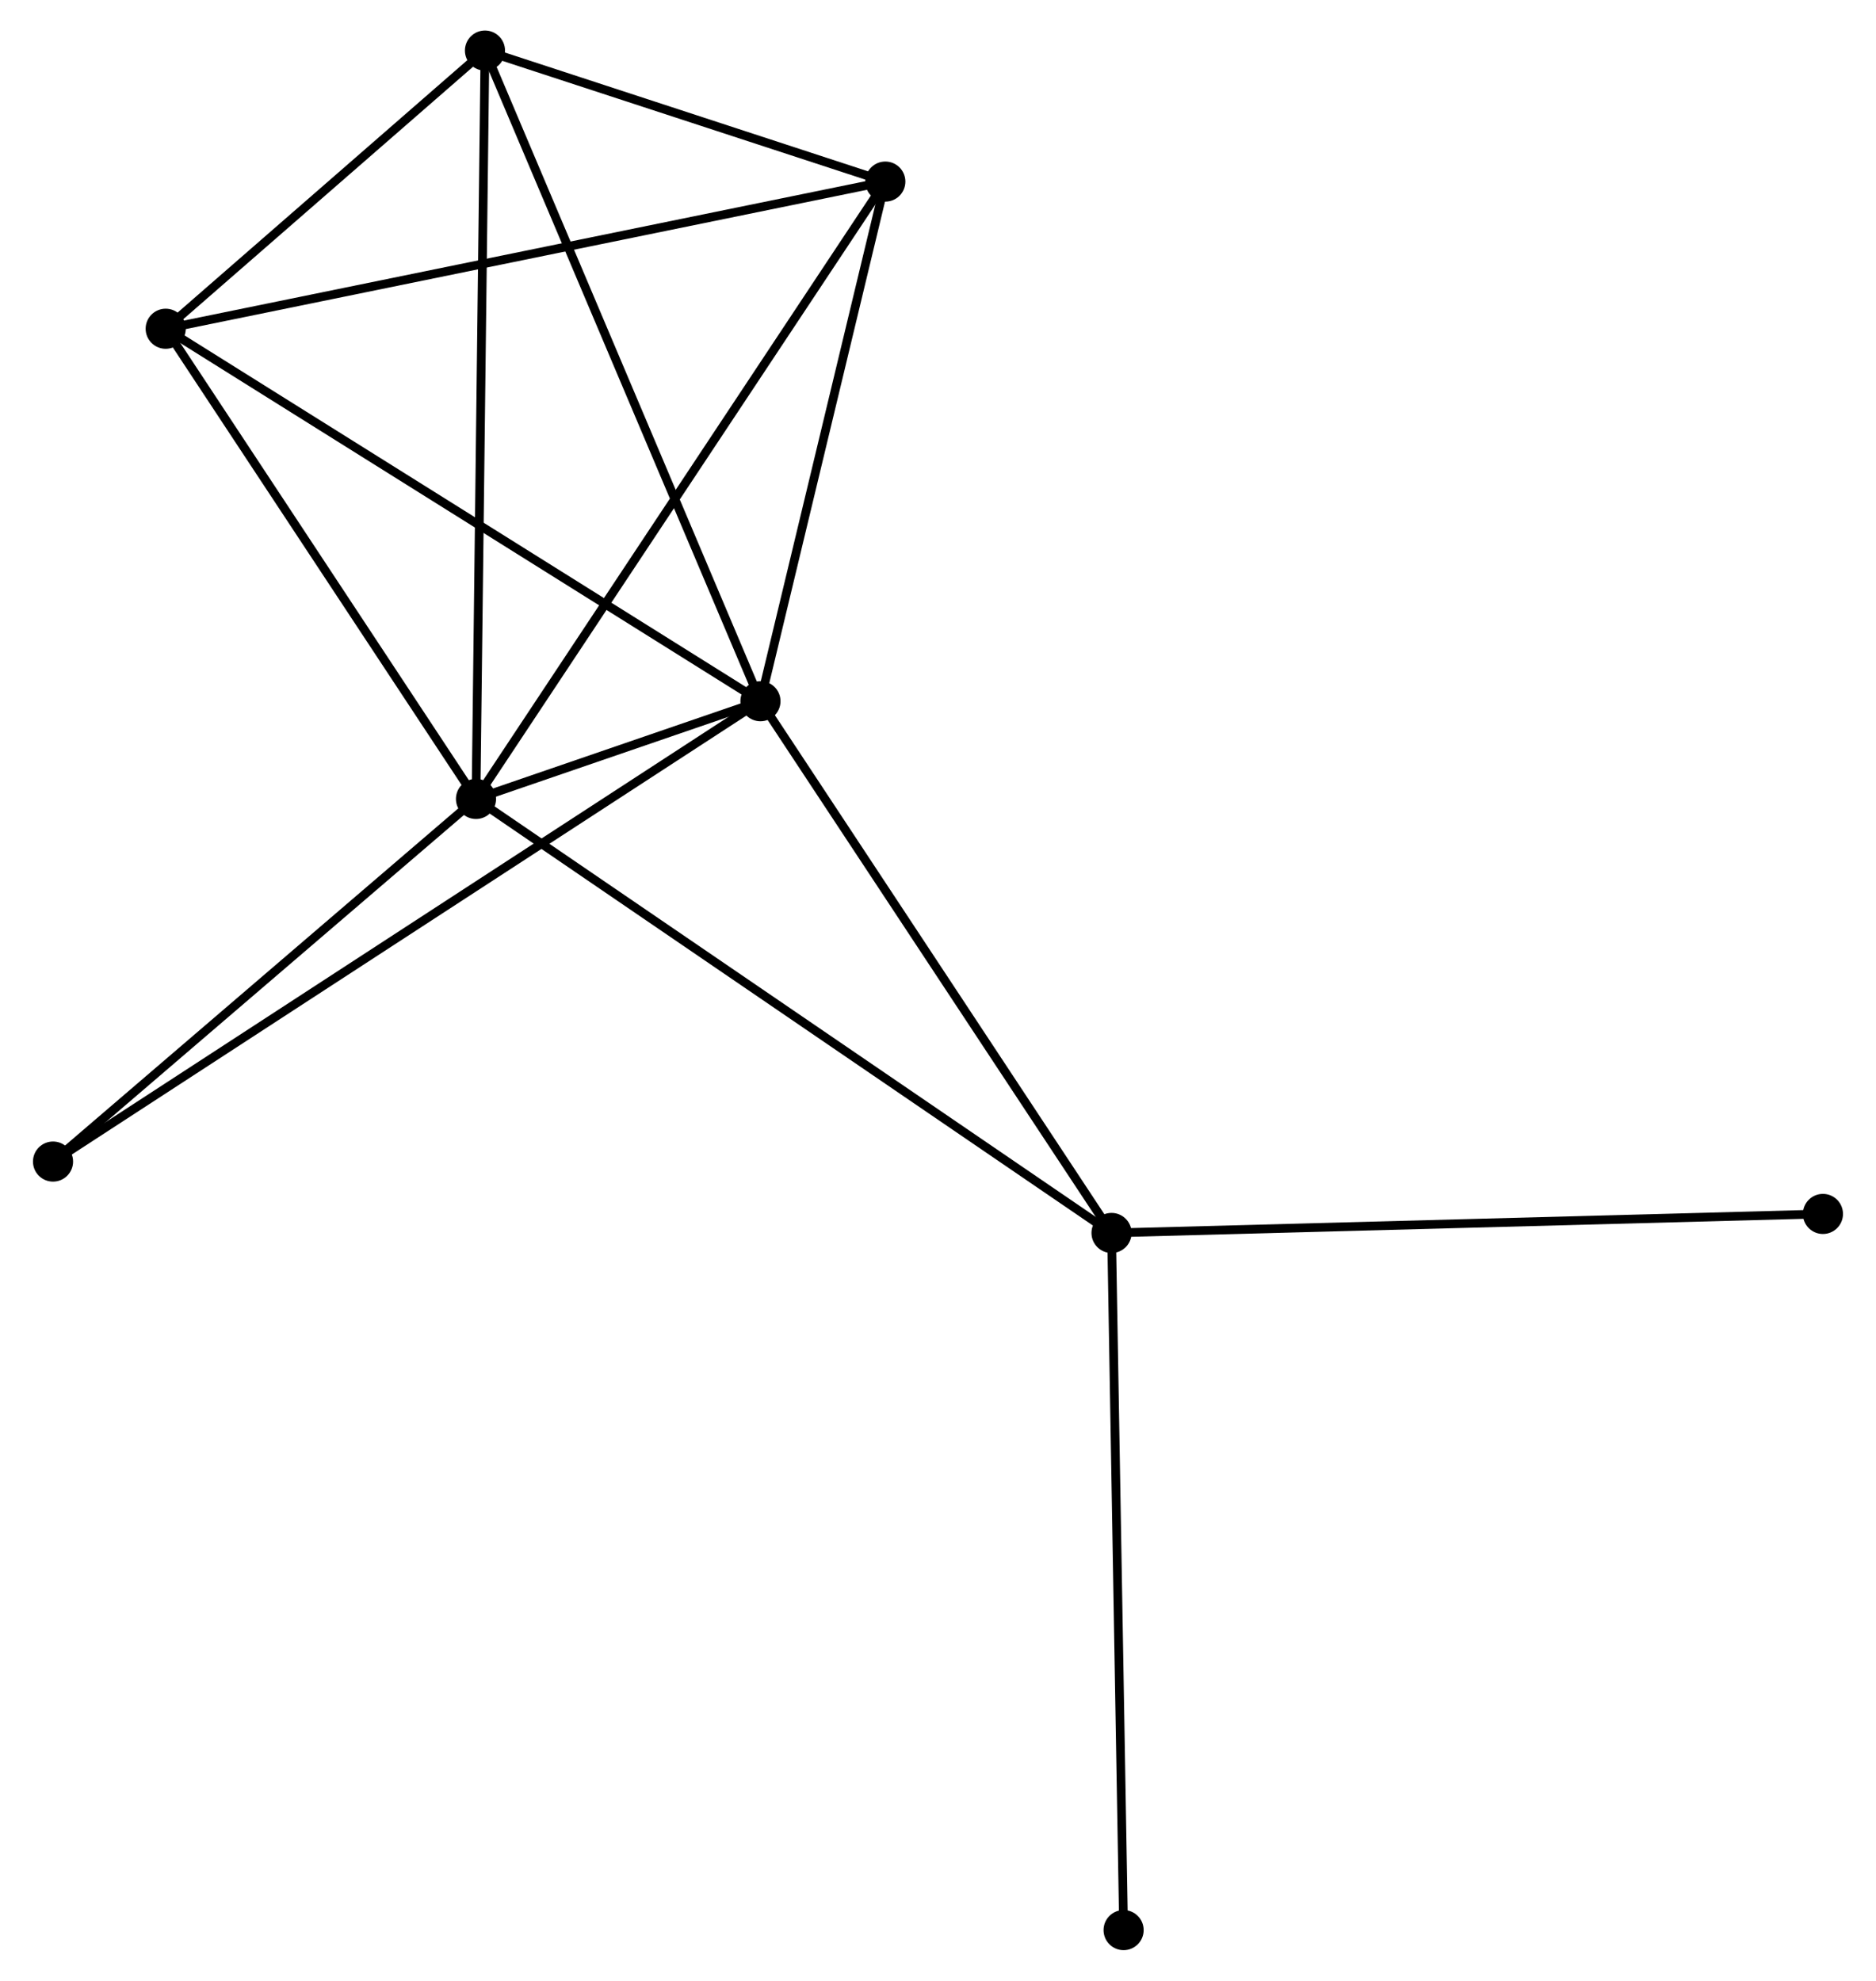 <?xml version="1.0" encoding="UTF-8" standalone="no"?>
<!DOCTYPE svg PUBLIC "-//W3C//DTD SVG 1.1//EN"
 "http://www.w3.org/Graphics/SVG/1.1/DTD/svg11.dtd">
<!-- Generated by graphviz version 2.36.0 (20140111.2315)
 -->
<!-- Title: %3 Pages: 1 -->
<svg width="215pt" height="227pt"
 viewBox="0.00 0.00 214.57 227.14" xmlns="http://www.w3.org/2000/svg" xmlns:xlink="http://www.w3.org/1999/xlink">
<g id="graph0" class="graph" transform="scale(1 1) rotate(0) translate(4 223.144)">
<title>%3</title>
<!-- 0 -->
<g id="node1" class="node"><title>0</title>
<ellipse fill="black" stroke="black" cx="50.304" cy="-131.523" rx="1.8" ry="1.8"/>
</g>
<!-- 1 -->
<g id="node2" class="node"><title>1</title>
<ellipse fill="black" stroke="black" cx="82.925" cy="-142.728" rx="1.8" ry="1.8"/>
</g>
<!-- 0&#45;&#45;1 -->
<g id="edge1" class="edge"><title>0&#45;&#45;1</title>
<path fill="none" stroke="black" d="M52.058,-132.125C57.669,-134.053 75.155,-140.059 81,-142.067"/>
</g>
<!-- 2 -->
<g id="node3" class="node"><title>2</title>
<ellipse fill="black" stroke="black" cx="123.185" cy="-81.749" rx="1.8" ry="1.8"/>
</g>
<!-- 0&#45;&#45;2 -->
<g id="edge2" class="edge"><title>0&#45;&#45;2</title>
<path fill="none" stroke="black" d="M51.826,-130.483C61.311,-124.006 112.211,-89.244 121.671,-82.783"/>
</g>
<!-- 3 -->
<g id="node4" class="node"><title>3</title>
<ellipse fill="black" stroke="black" cx="51.334" cy="-217.344" rx="1.8" ry="1.8"/>
</g>
<!-- 0&#45;&#45;3 -->
<g id="edge3" class="edge"><title>0&#45;&#45;3</title>
<path fill="none" stroke="black" d="M50.329,-133.644C50.472,-145.518 51.169,-203.617 51.309,-215.296"/>
</g>
<!-- 4 -->
<g id="node5" class="node"><title>4</title>
<ellipse fill="black" stroke="black" cx="97.245" cy="-202.319" rx="1.8" ry="1.8"/>
</g>
<!-- 0&#45;&#45;4 -->
<g id="edge4" class="edge"><title>0&#45;&#45;4</title>
<path fill="none" stroke="black" d="M51.464,-133.273C57.959,-143.068 89.737,-190.996 96.125,-200.63"/>
</g>
<!-- 5 -->
<g id="node6" class="node"><title>5</title>
<ellipse fill="black" stroke="black" cx="14.72" cy="-185.444" rx="1.8" ry="1.8"/>
</g>
<!-- 0&#45;&#45;5 -->
<g id="edge5" class="edge"><title>0&#45;&#45;5</title>
<path fill="none" stroke="black" d="M49.12,-133.317C43.717,-141.503 21.432,-175.273 15.945,-183.588"/>
</g>
<!-- 6 -->
<g id="node7" class="node"><title>6</title>
<ellipse fill="black" stroke="black" cx="1.8" cy="-89.936" rx="1.8" ry="1.8"/>
</g>
<!-- 0&#45;&#45;6 -->
<g id="edge6" class="edge"><title>0&#45;&#45;6</title>
<path fill="none" stroke="black" d="M48.69,-130.139C41.326,-123.825 10.949,-97.78 3.47,-91.368"/>
</g>
<!-- 1&#45;&#45;2 -->
<g id="edge7" class="edge"><title>1&#45;&#45;2</title>
<path fill="none" stroke="black" d="M83.92,-141.221C89.442,-132.858 116.274,-92.217 122.077,-83.427"/>
</g>
<!-- 1&#45;&#45;3 -->
<g id="edge8" class="edge"><title>1&#45;&#45;3</title>
<path fill="none" stroke="black" d="M82.144,-144.573C77.773,-154.896 56.386,-205.41 52.087,-215.564"/>
</g>
<!-- 1&#45;&#45;4 -->
<g id="edge9" class="edge"><title>1&#45;&#45;4</title>
<path fill="none" stroke="black" d="M83.401,-144.711C85.576,-153.758 94.544,-191.079 96.752,-200.268"/>
</g>
<!-- 1&#45;&#45;5 -->
<g id="edge10" class="edge"><title>1&#45;&#45;5</title>
<path fill="none" stroke="black" d="M81.239,-143.784C71.885,-149.643 26.429,-178.111 16.598,-184.268"/>
</g>
<!-- 1&#45;&#45;6 -->
<g id="edge11" class="edge"><title>1&#45;&#45;6</title>
<path fill="none" stroke="black" d="M81.231,-141.626C70.673,-134.755 14.016,-97.886 3.485,-91.033"/>
</g>
<!-- 7 -->
<g id="node8" class="node"><title>7</title>
<ellipse fill="black" stroke="black" cx="124.57" cy="-1.8" rx="1.8" ry="1.8"/>
</g>
<!-- 2&#45;&#45;7 -->
<g id="edge12" class="edge"><title>2&#45;&#45;7</title>
<path fill="none" stroke="black" d="M123.22,-79.772C123.411,-68.711 124.349,-14.587 124.537,-3.707"/>
</g>
<!-- 8 -->
<g id="node9" class="node"><title>8</title>
<ellipse fill="black" stroke="black" cx="204.766" cy="-83.93" rx="1.8" ry="1.8"/>
</g>
<!-- 2&#45;&#45;8 -->
<g id="edge13" class="edge"><title>2&#45;&#45;8</title>
<path fill="none" stroke="black" d="M125.202,-81.803C136.489,-82.105 191.718,-83.582 202.82,-83.878"/>
</g>
<!-- 3&#45;&#45;4 -->
<g id="edge14" class="edge"><title>3&#45;&#45;4</title>
<path fill="none" stroke="black" d="M53.306,-216.698C60.858,-214.227 87.88,-205.384 95.331,-202.946"/>
</g>
<!-- 3&#45;&#45;5 -->
<g id="edge15" class="edge"><title>3&#45;&#45;5</title>
<path fill="none" stroke="black" d="M49.76,-215.973C43.738,-210.726 22.188,-191.951 16.247,-186.774"/>
</g>
<!-- 4&#45;&#45;5 -->
<g id="edge16" class="edge"><title>4&#45;&#45;5</title>
<path fill="none" stroke="black" d="M95.205,-201.902C83.788,-199.567 27.919,-188.143 16.689,-185.847"/>
</g>
</g>
</svg>
